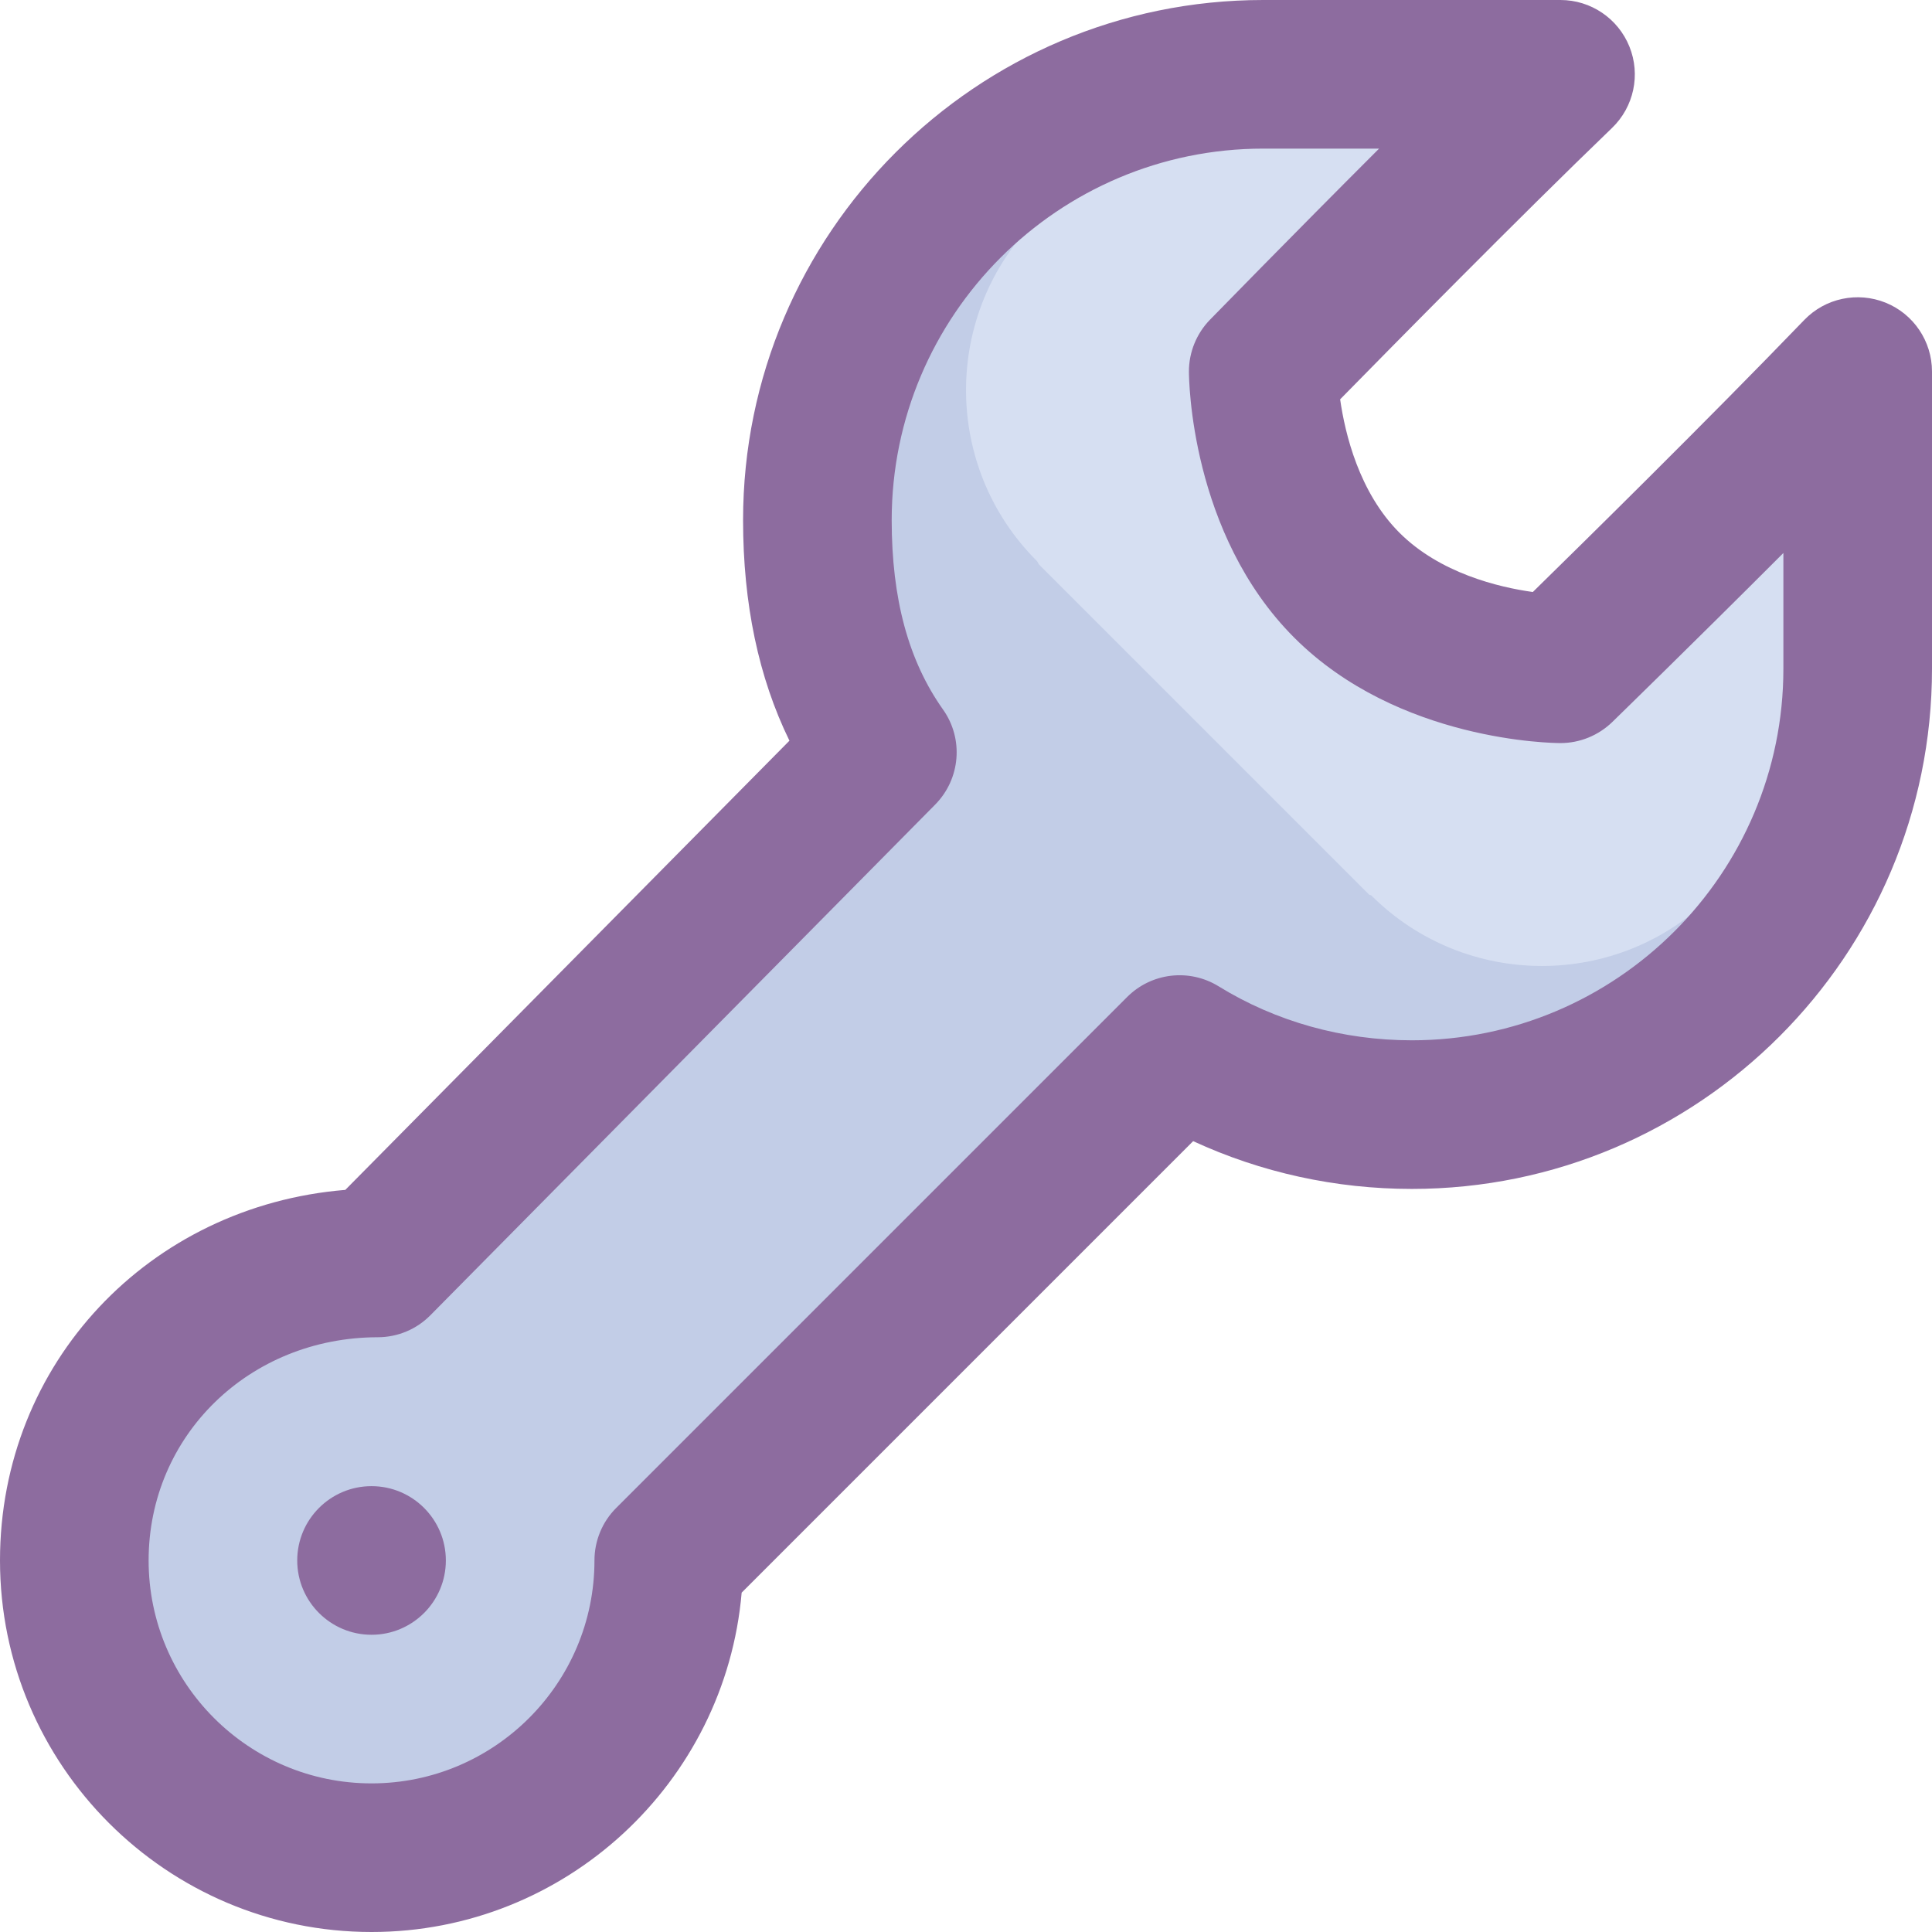<?xml version="1.0" encoding="iso-8859-1"?>
<!-- Generator: Adobe Illustrator 22.0.1, SVG Export Plug-In . SVG Version: 6.00 Build 0)  -->
<svg version="1.1" id="Layer_1" xmlns="http://www.w3.org/2000/svg" xmlns:xlink="http://www.w3.org/1999/xlink" x="0px" y="0px"
	 viewBox="0 0 26 26" style="enable-background:new 0 0 26 26;" xml:space="preserve">
<path style="fill:#C2CDE7;" d="M21,9c0,0-1.75,0-2.875-1.125S17,5,17,5s2.366-2.427,4-4c-0.534,0-1.877,0-4,0c-3.314,0-6,2.686-6,6
	c0,1.143,0.234,2.223,0.875,3.125l-6.793,6.871C2.791,17,1,18.791,1,21c0,2.209,1.791,4,4,4s4-1.791,4-4l6.875-6.875
	C16.781,14.683,17.857,15,19,15c3.314,0,6-2.686,6-6c0-0.823,0-3.364,0-4C23.259,6.805,21,9,21,9z"/>
<path style="fill:#D6DFF2;" d="M21,9c0,0-1.75,0-2.875-1.125S17,5,17,5s2.366-2.427,4-4c-0.426,0-2.963,0-5.049,0l-1.999,1.952
	c-1.269,1.269-1.269,3.327,0,4.596c0.015,0.015,0.02,0.037,0.033,0.052l4.442,4.442c0.008,0.002,0.025,0.006,0.025,0.006
	c1.269,1.269,3.327,1.269,4.596,0c0.382-0.382,1.175-1.382,1.952-2.391C25,7.684,25,5.38,25,5C23.259,6.805,21,9,21,9z"/>
<path style="fill:#8D6C9F;" d="M6,21c0,0.552-0.448,1-1,1s-1-0.448-1-1s0.448-1,1-1S6,20.448,6,21z M9.981,21.433l6.076-6.076
	C16.97,15.779,17.973,16,19,16c3.86,0,7-3.14,7-7V5c0-0.408-0.248-0.775-0.625-0.927c-0.378-0.152-0.811-0.061-1.094,0.233
	c-1.323,1.372-2.967,2.989-3.653,3.661c-0.46-0.064-1.25-0.253-1.795-0.798c-0.544-0.544-0.732-1.334-0.798-1.795
	c0.7-0.713,2.407-2.447,3.66-3.653c0.293-0.283,0.386-0.716,0.233-1.094C21.775,0.248,21.408,0,21,0h-4c-3.86,0-7,3.14-7,7
	c0,1.125,0.209,2.12,0.624,2.968l-5.977,6.045C2.009,16.229,0,18.343,0,21c0,2.757,2.243,5,5,5C7.611,26,9.761,23.988,9.981,21.433z
	 M18.559,2c-1.192,1.191-2.259,2.286-2.275,2.302C16.102,4.489,16,4.739,16,5c0,0.088,0.016,2.18,1.418,3.582S20.912,10,21,10
	c0.26,0,0.51-0.102,0.697-0.283C21.712,9.702,22.775,8.668,24,7.442V9c0,2.757-2.243,5-5,5c-0.93,0-1.829-0.251-2.601-0.727
	c-0.395-0.243-0.904-0.183-1.231,0.145l-6.875,6.875C8.105,20.48,8,20.735,8,21c0,1.654-1.346,3-3,3s-3-1.346-3-3
	c0-1.681,1.355-3.001,3.084-3.004c0.267,0,0.522-0.107,0.709-0.297l6.792-6.871c0.342-0.346,0.386-0.887,0.104-1.282
	C12.226,8.892,12,8.06,12,7c0-2.757,2.243-5,5-5H18.559z"/>
</svg>
